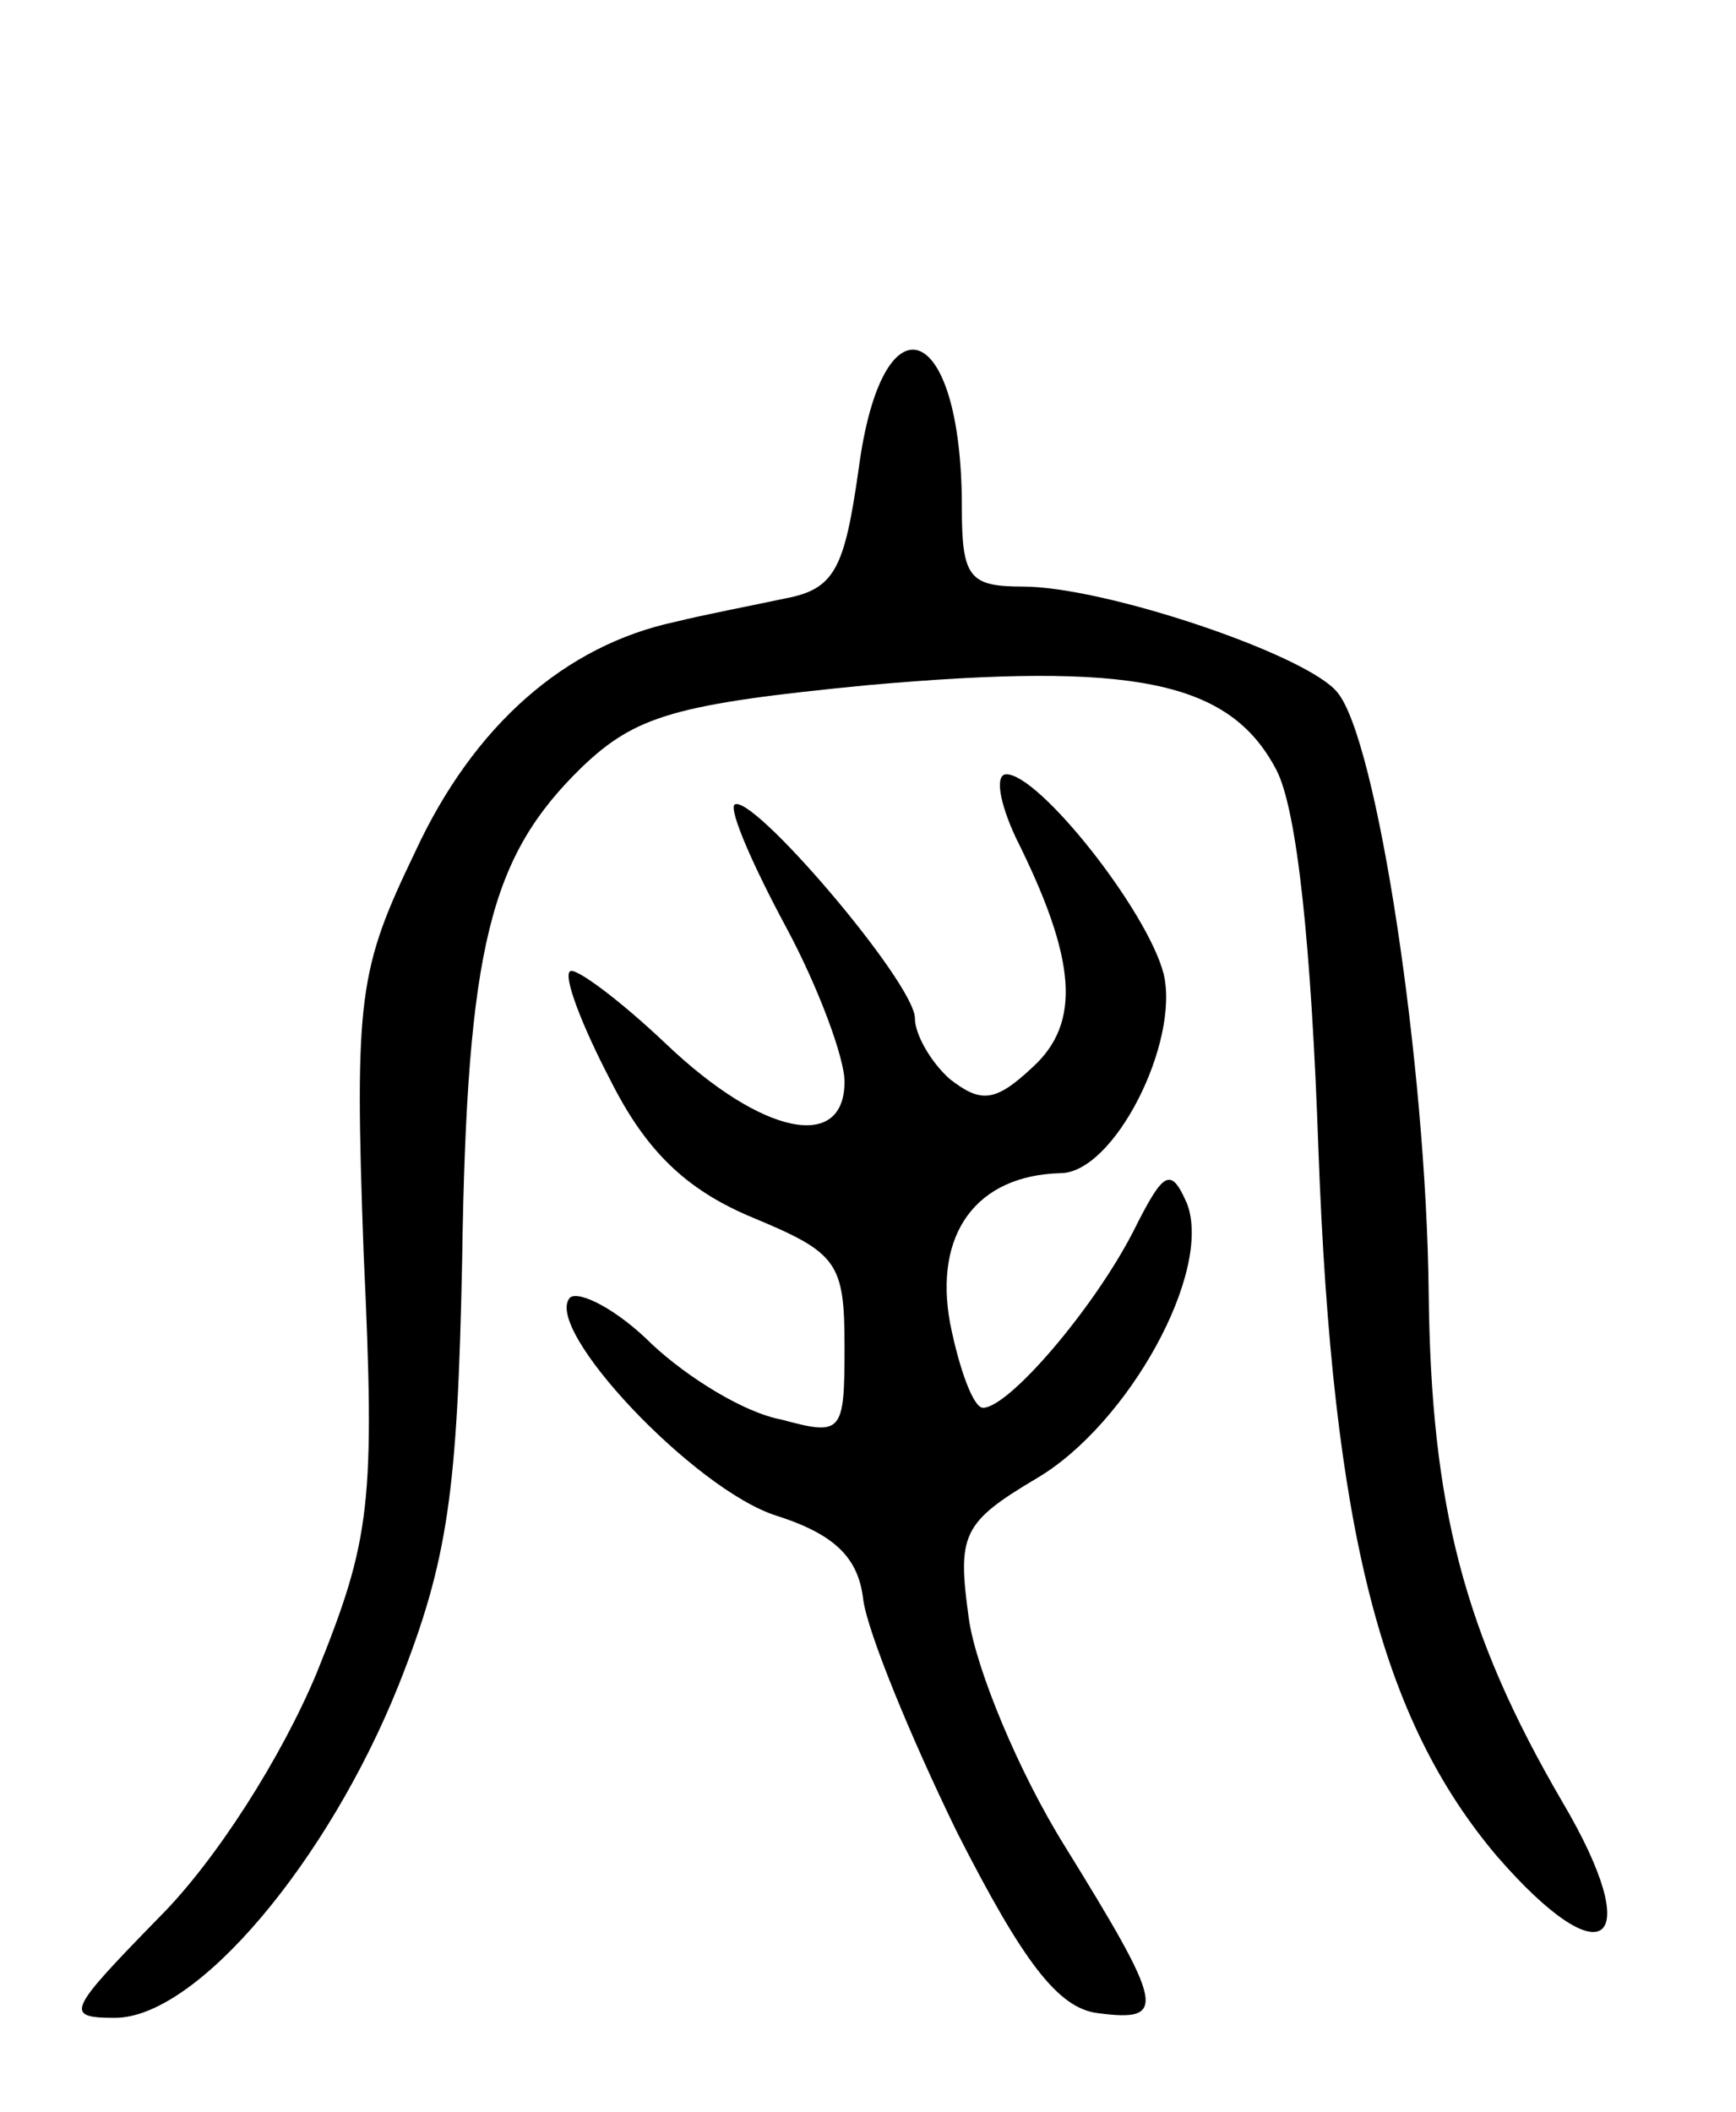 <svg version="1.0" xmlns="http://www.w3.org/2000/svg"
 width="74pt" height="90pt" viewBox="0 0 74 90"
 preserveAspectRatio="xMidYMid meet">
<g transform="translate(0,90) scale(0.1,-0.1)"
fill="#000000" stroke="none">
<path d="M366 700 c-6 -42 -10 -51 -31 -55 -14 -3 -35 -7 -47 -10 -47 -10 -86
-44 -111 -98 -24 -50 -26 -61 -22 -171 5 -107 3 -122 -20 -179 -15 -36 -43
-80 -67 -104 -39 -40 -41 -43 -19 -43 35 0 91 67 121 142 21 53 25 82 27 181
2 134 12 172 51 210 23 22 40 27 122 35 113 10 154 2 174 -36 9 -17 15 -76 18
-162 6 -163 27 -243 76 -301 46 -53 64 -38 28 23 -42 72 -56 126 -57 217 -1
97 -22 236 -39 256 -13 16 -99 45 -134 45 -23 0 -26 4 -26 34 0 80 -34 92 -44
16z"/>
<path d="M433 543 c26 -52 28 -79 7 -98 -16 -15 -22 -15 -35 -5 -8 7 -15 19
-15 26 0 15 -70 97 -77 91 -2 -3 8 -26 22 -52 14 -26 25 -56 25 -66 0 -30 -35
-23 -76 16 -20 19 -39 33 -41 31 -3 -2 5 -23 17 -46 15 -30 32 -47 61 -59 36
-15 39 -19 39 -55 0 -37 -1 -38 -27 -31 -16 3 -40 18 -55 32 -15 15 -31 23
-35 20 -12 -13 53 -82 88 -93 25 -8 35 -18 37 -36 2 -14 20 -58 40 -99 28 -55
43 -75 60 -77 30 -4 28 3 -14 71 -20 32 -38 76 -41 97 -5 36 -3 41 29 60 39
23 75 88 64 117 -7 16 -10 14 -23 -12 -17 -33 -53 -75 -64 -75 -4 0 -10 16
-14 36 -7 38 11 63 47 64 23 0 51 56 44 85 -7 27 -53 85 -67 85 -5 0 -3 -12 4
-27z"/>
</g>
</svg>
